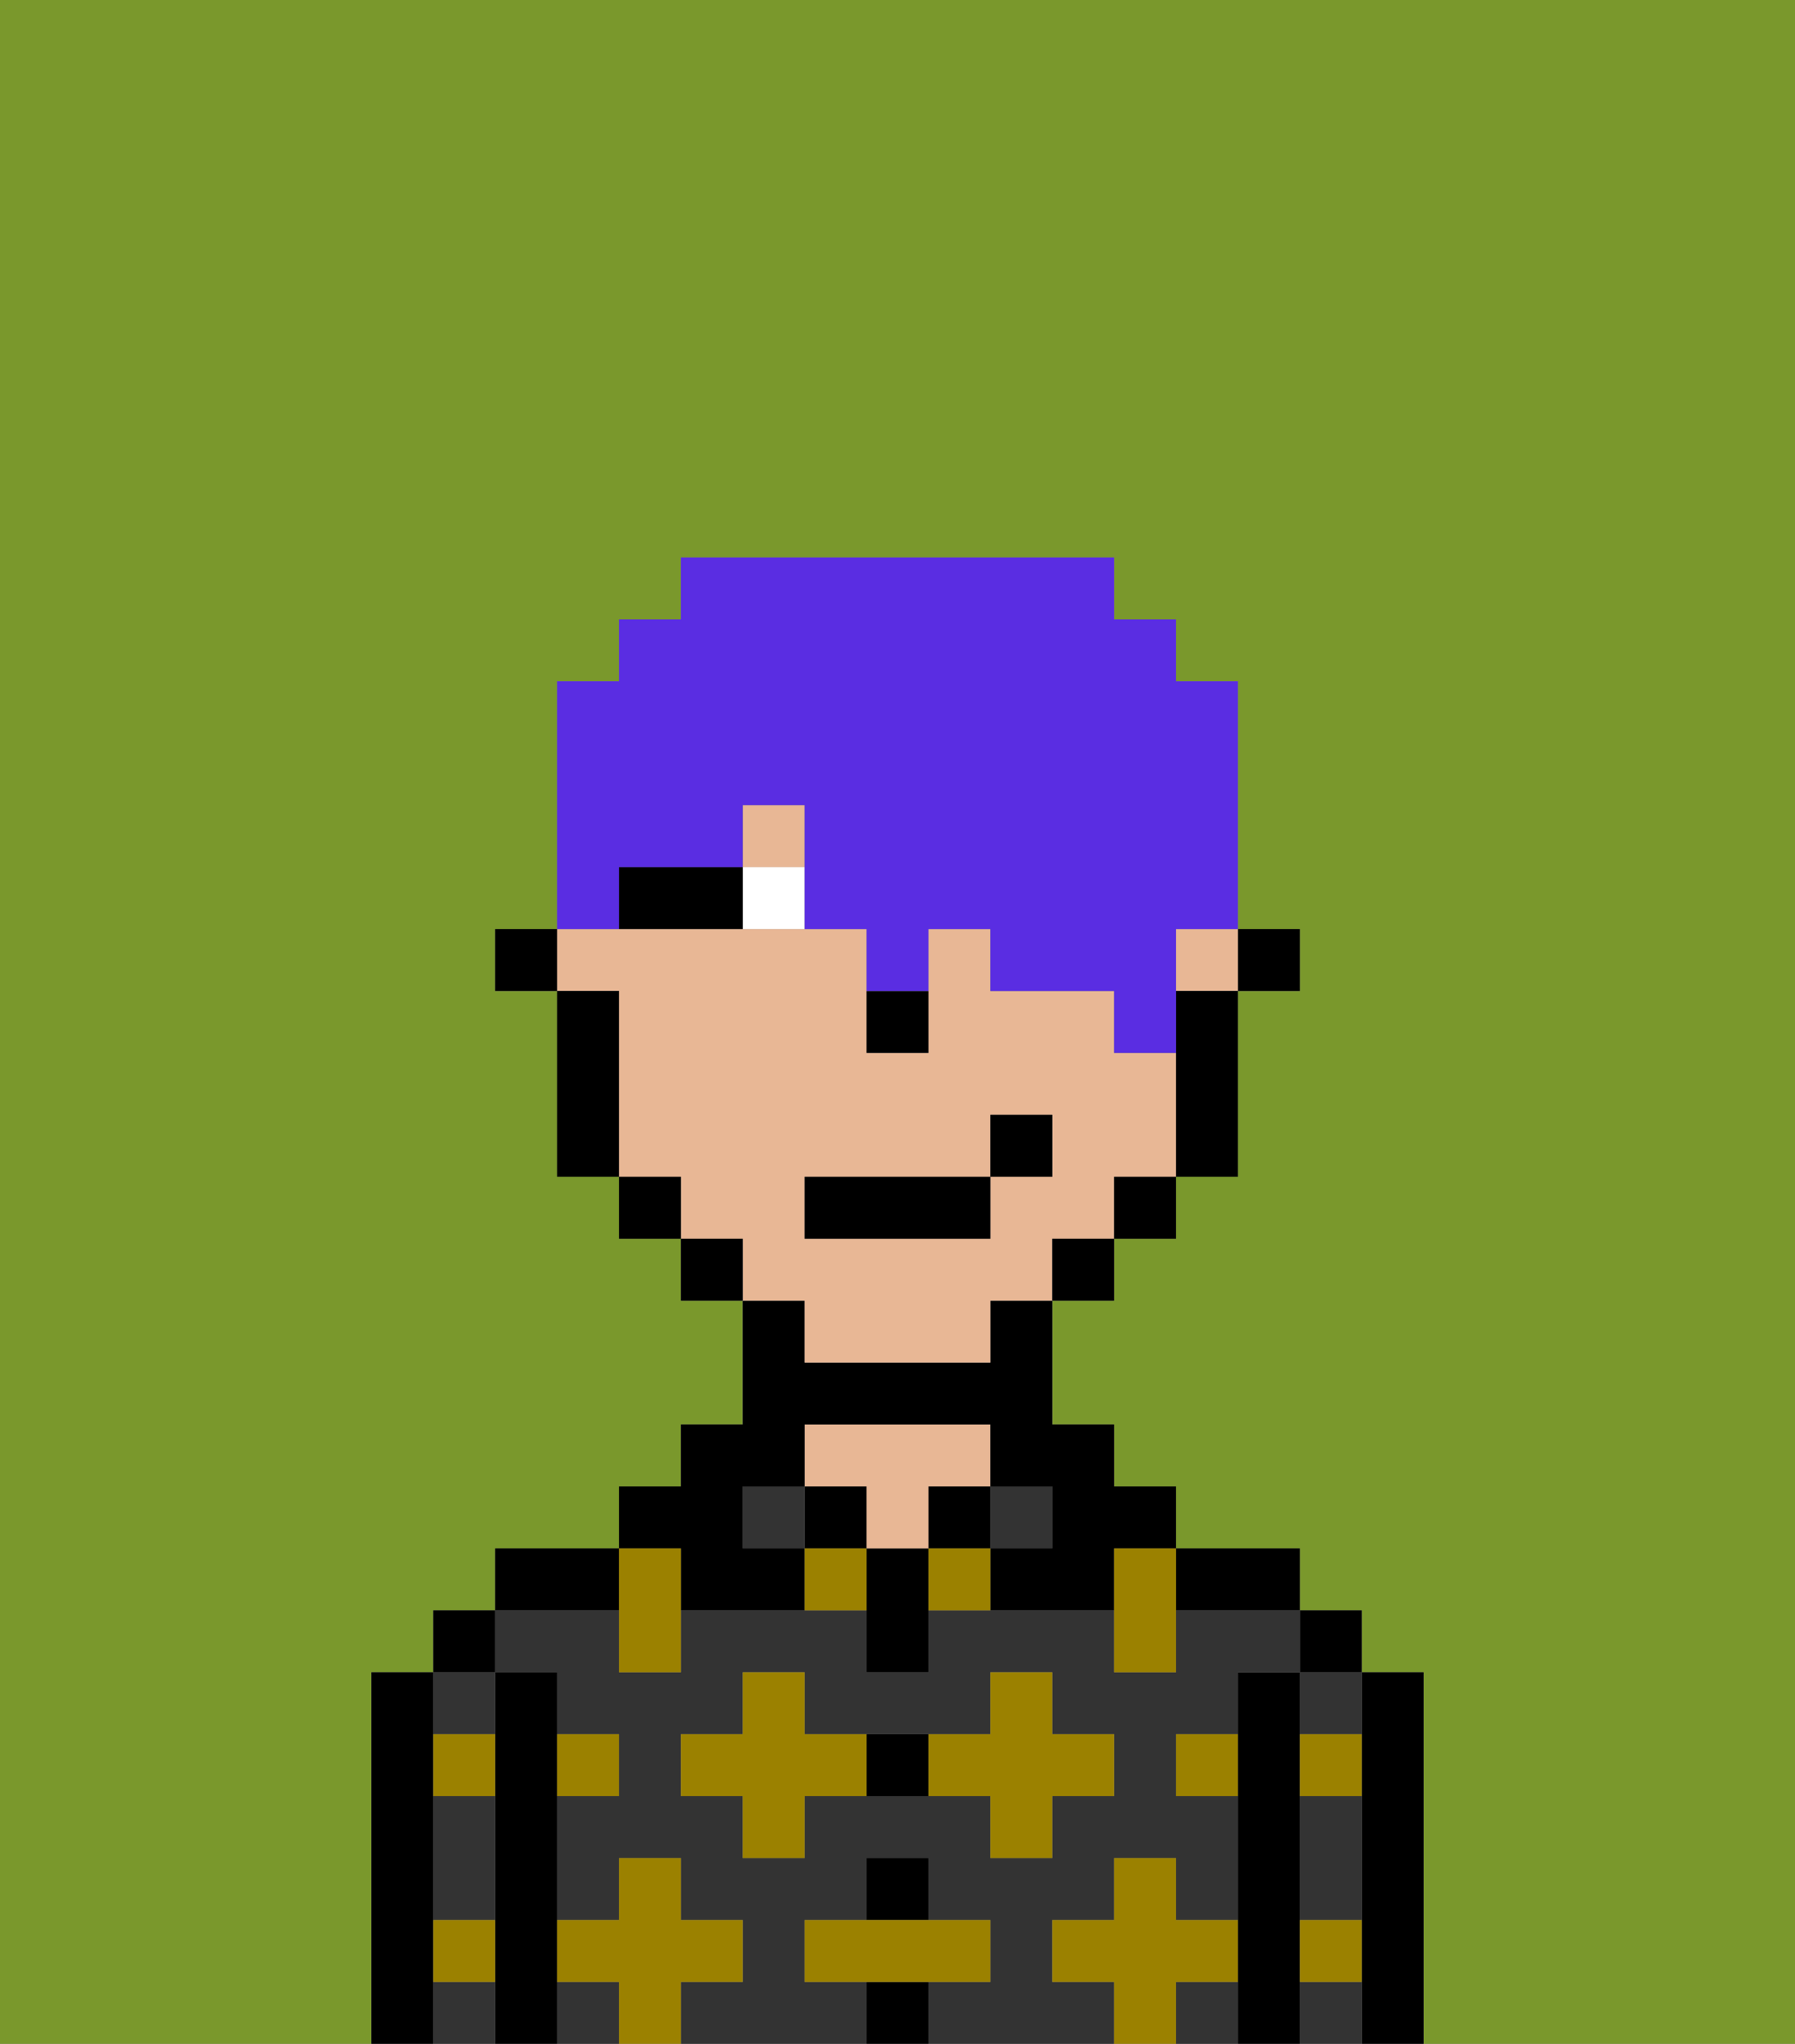 <svg xmlns="http://www.w3.org/2000/svg" viewBox="0 0 29 33"><rect x="0" y="0" width="29" height="33" fill="#808080" stroke="none"/><defs><style>polygon,rect,path{shape-rendering:crispedges;}.ya118-1{fill:#7a982c;}.ya118-2{fill:#000000;}.ya118-3{fill:#333333;}.ya118-4{fill:#e8b795;}.ya118-5{fill:#9b8100;}.ya118-6{fill:#ffffff;}.ya118-7{fill:#5a2de2;}</style></defs><path class="ya118-1" d="M0,33H6V27H7V26H8V25h2V24h1V23h1V21H11V20H10V19H9V16H8V15H9V11h1V10h1V9h7v1h1v1h1v4h1v1H20v3H19v1H18v1H17v2h1v1h1v1h2v1h1v1h1v6h6V0H0Z"/><path class="ya118-2" d="M23,27H22v6h1V27Z"/><path class="ya118-3" d="M21,32v1h1V32Z"/><path class="ya118-3" d="M21,28h1V27H21Z"/><path class="ya118-3" d="M21,30v1h1V29H21Z"/><rect class="ya118-2" x="21" y="26" width="1" height="1"/><path class="ya118-2" d="M21,31V27H20v6h1V31Z"/><rect class="ya118-3" x="9" y="32" width="1" height="1"/><path class="ya118-3" d="M19,32v1h1V32Z"/><path class="ya118-3" d="M17,32V31h1V30h1v1h1V29H19V28h1V27h1V26H19v1H18V26H15v1H14V26H11v1H10V26H8v1H9v1h1v1H9v2h1V30h1v1h1v1H11v1h3V32H13V31h1V30h1v1h1v1H15v1h3V32Zm-2-3H13v1H12V29H11V28h1V27h1v1h3V27h1v1h1v1H17v1H16V29Z"/><path class="ya118-2" d="M20,26h1V25H19v1Z"/><rect class="ya118-3" x="16" y="24" width="1" height="1"/><rect class="ya118-2" x="15" y="24" width="1" height="1"/><rect class="ya118-2" x="14" y="32" width="1" height="1"/><rect class="ya118-2" x="14" y="30" width="1" height="1"/><path class="ya118-2" d="M14,28v1h1V28Z"/><path class="ya118-2" d="M14,25v2h1V25Z"/><rect class="ya118-2" x="13" y="24" width="1" height="1"/><path class="ya118-4" d="M14,25h1V24h1V23H13v1h1Z"/><rect class="ya118-3" x="12" y="24" width="1" height="1"/><path class="ya118-2" d="M11,26h2V25H12V24h1V23h3v1h1v1H16v1h2V25h1V24H18V23H17V21H16v1H13V21H12v2H11v1H10v1h1Z"/><path class="ya118-2" d="M10,25H8v1h2Z"/><path class="ya118-2" d="M9,31V27H8v6H9V31Z"/><path class="ya118-3" d="M7,32v1H8V32Z"/><path class="ya118-3" d="M8,28V27H7v1Z"/><path class="ya118-3" d="M7,30v1H8V29H7Z"/><rect class="ya118-2" x="7" y="26" width="1" height="1"/><path class="ya118-2" d="M7,31V27H6v6H7V31Z"/><path class="ya118-5" d="M12,32V31H11V30H10v1H9v1h1v1h1V32Z"/><path class="ya118-5" d="M13,28V27H12v1H11v1h1v1h1V29h1V28Z"/><polygon class="ya118-5" points="10 27 11 27 11 26 11 25 10 25 10 26 10 27"/><path class="ya118-5" d="M15,25v1h1V25Z"/><path class="ya118-5" d="M13,25v1h1V25Z"/><path class="ya118-5" d="M17,30V29h1V28H17V27H16v1H15v1h1v1Z"/><polygon class="ya118-5" points="18 26 18 27 19 27 19 26 19 25 18 25 18 26"/><path class="ya118-5" d="M7,29H8V28H7Z"/><path class="ya118-5" d="M10,29V28H9v1Z"/><path class="ya118-5" d="M21,29h1V28H21Z"/><path class="ya118-5" d="M19,29h1V28H19Z"/><path class="ya118-5" d="M21,32h1V31H21Z"/><path class="ya118-5" d="M7,32H8V31H7Z"/><polygon class="ya118-5" points="16 32 16 31 15 31 14 31 13 31 13 32 14 32 15 32 16 32"/><path class="ya118-5" d="M20,32V31H19V30H18v1H17v1h1v1h1V32Z"/><rect class="ya118-2" x="20" y="15" width="1" height="1"/><rect class="ya118-4" x="12" y="13" width="1" height="1"/><rect class="ya118-4" x="19" y="15" width="1" height="1"/><path class="ya118-4" d="M13,22h3V21h1V20h1V19h1V17H18V16H16V15H15v2H14V15H9v1h1v3h1v1h1v1h1Zm0-3h3V18h1v1H16v1H13Z"/><path class="ya118-2" d="M19,17v2h1V16H19Z"/><rect class="ya118-2" x="18" y="19" width="1" height="1"/><rect class="ya118-2" x="17" y="20" width="1" height="1"/><rect class="ya118-2" x="11" y="20" width="1" height="1"/><rect class="ya118-2" x="10" y="19" width="1" height="1"/><path class="ya118-2" d="M10,16H9v3h1V16Z"/><rect class="ya118-2" x="8" y="15" width="1" height="1"/><path class="ya118-2" d="M14,17h1V16H14Z"/><path class="ya118-6" d="M12,14v1h1V14Z"/><path class="ya118-2" d="M11,14H10v1h2V14Z"/><rect class="ya118-2" x="13" y="19" width="3" height="1"/><rect class="ya118-2" x="16" y="18" width="1" height="1"/><path class="ya118-7" d="M10,14h2V13h1v2h1v1h1V15h1v1h2v1h1V15h1V11H19V10H18V9H11v1H10v1H9v4h1Z"/></svg>